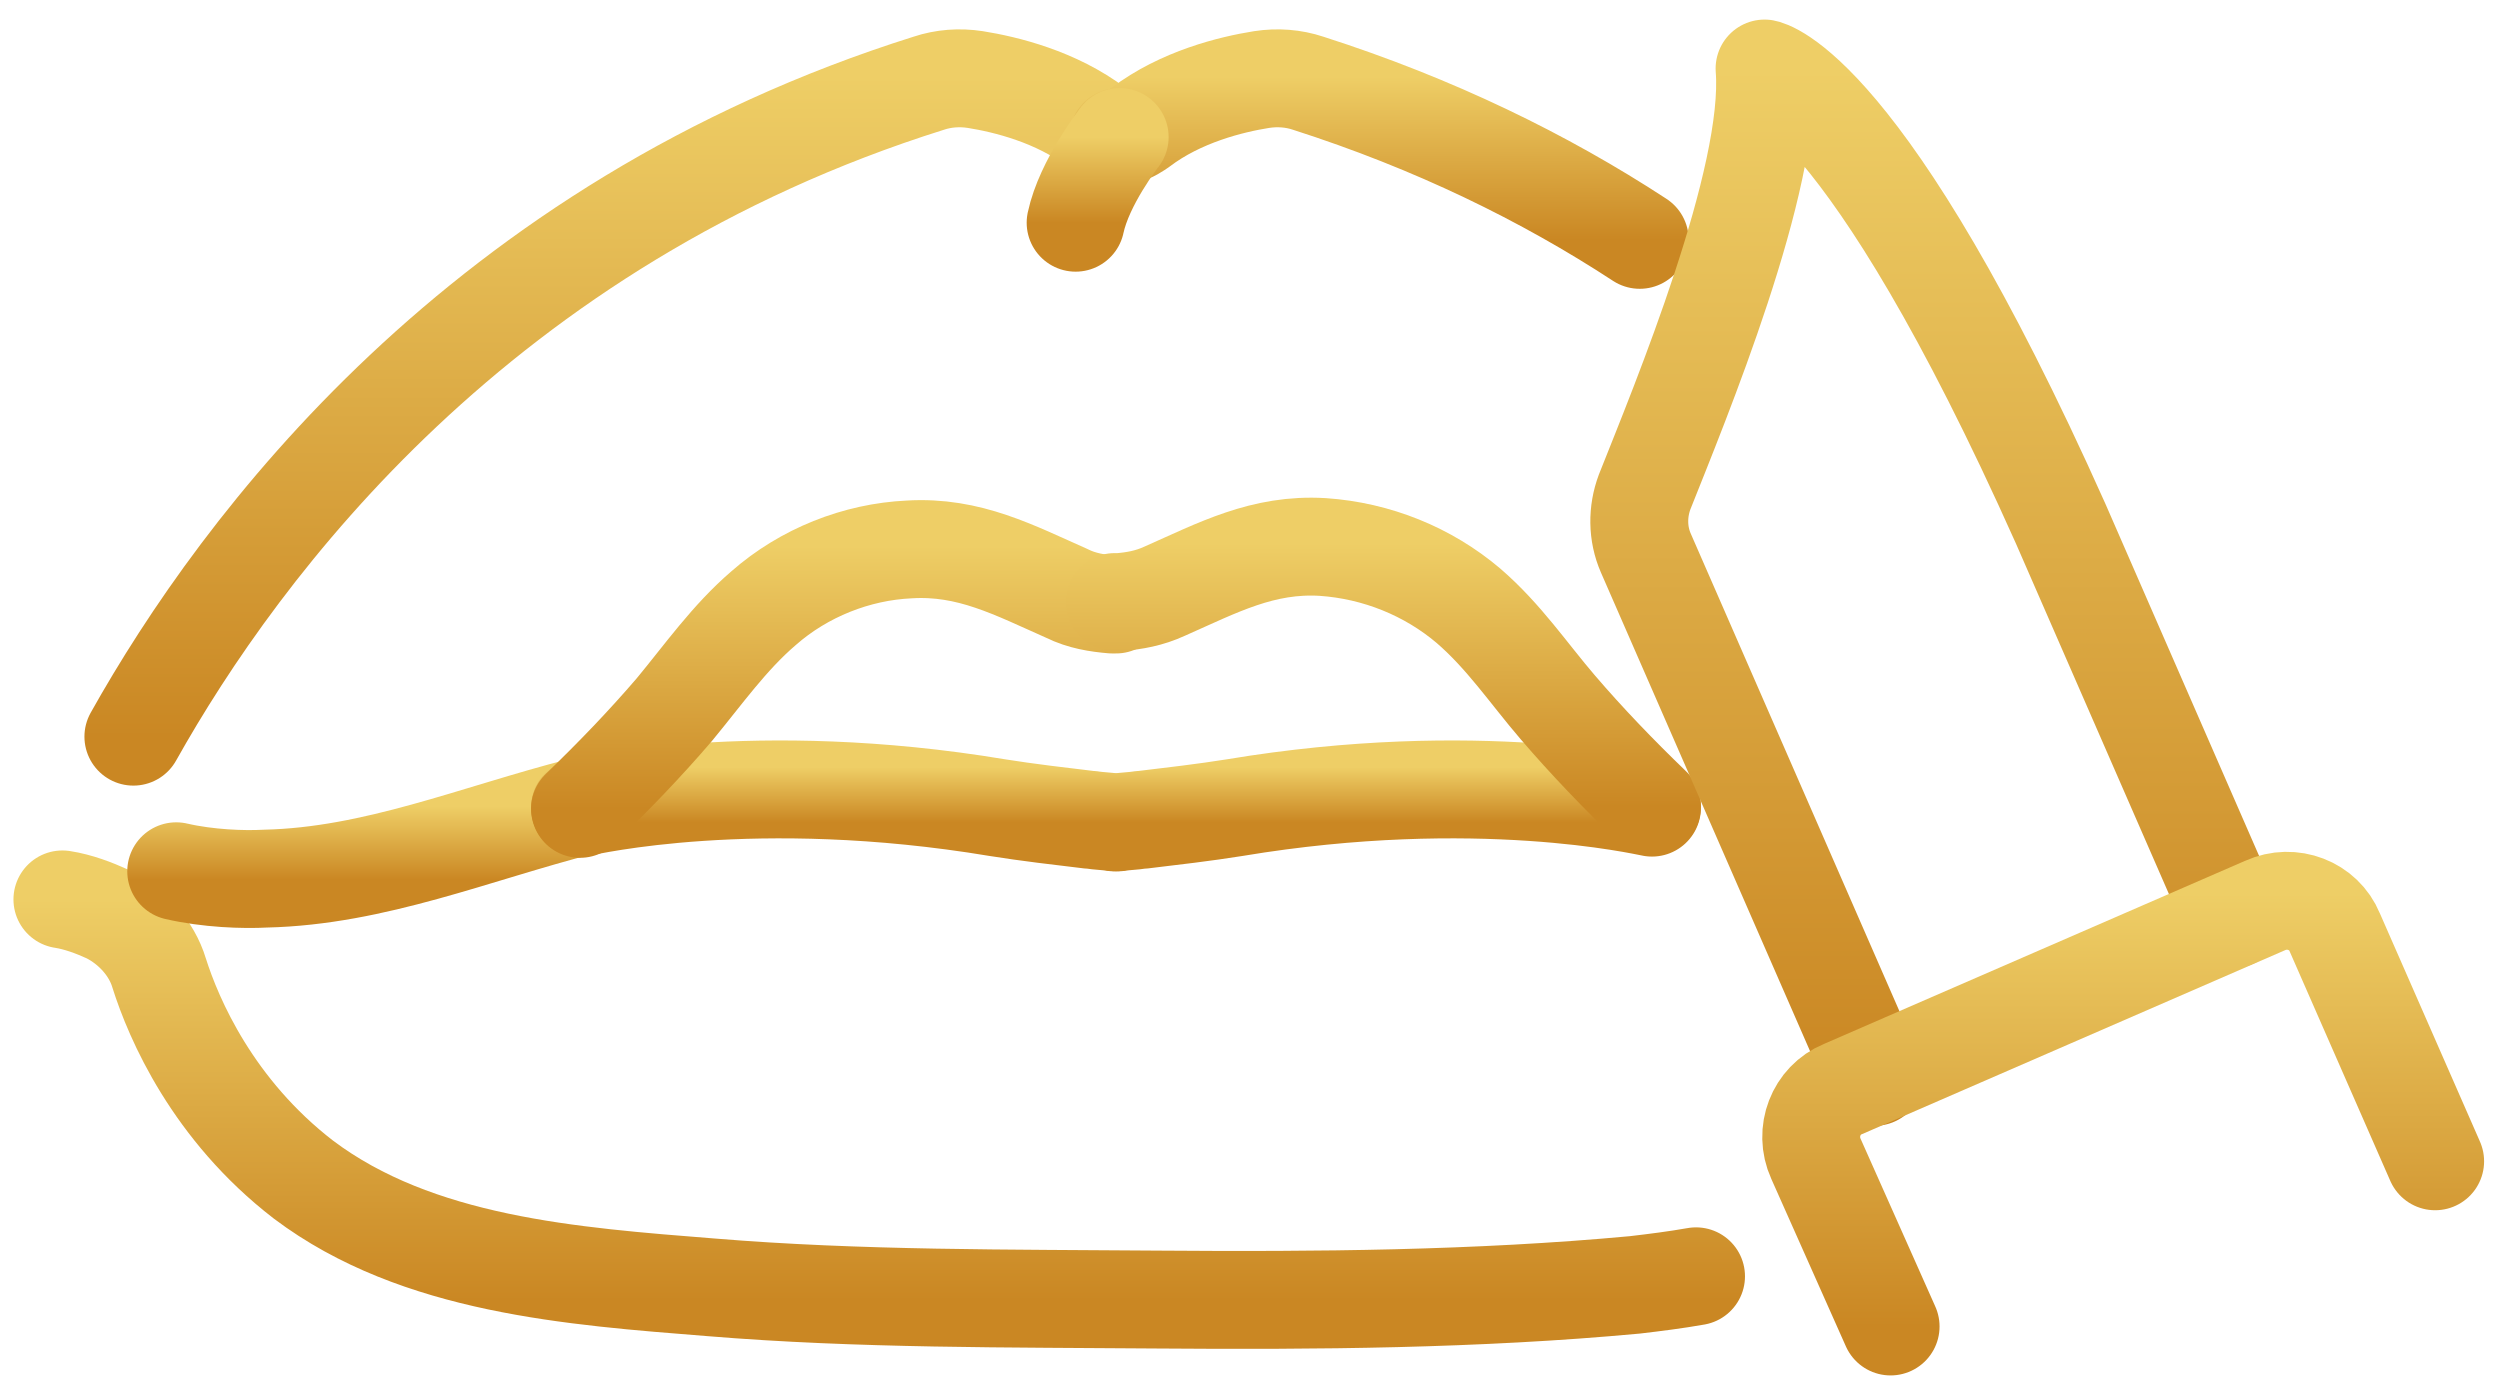 <?xml version="1.0" encoding="utf-8"?>
<!-- Generator: Adobe Illustrator 25.2.3, SVG Export Plug-In . SVG Version: 6.00 Build 0)  -->
<svg version="1.1" id="transport" xmlns="http://www.w3.org/2000/svg" xmlns:xlink="http://www.w3.org/1999/xlink" x="0px" y="0px"
	 viewBox="0 0 204.3 114.2" style="enable-background:new 0 0 204.3 114.2;" xml:space="preserve">
	 <defs>
	  <linearGradient id="gradient" x1="0%" y1="0%" x2="0%" y2="100%">
	 	 <stop offset="0%" stop-color="#eece66" />
	 	 <stop offset="100%" stop-color="#ca8723" />
	  </linearGradient>
	 </defs>
	 <style type="text/css">
	  .st0{fill:none;stroke="url(#gradient)";stroke-width:8;stroke-linecap:round;stroke-linejoin:round;stroke-miterlimit:10;}
	 </style>
<g id="XMLID_99_" stroke="url(#gradient)">
	<g id="XMLID_100_">
		<path id="XMLID_117_" class="st0" d="M138.6,104.3c-1.7,0.3-3.3,0.5-5,0.7l0,0c-12.9,1.2-26.1,1.3-39,1.2c-12-0.1-24.4,0-36.5-1
			c-11.3-0.9-24-1.8-33.3-8.8C17.4,90.7,14.2,83.3,13,79.5c-0.6-2-2.2-3.8-4.2-4.8c-1.1-0.5-2.4-1-3.7-1.2"/>
		<path id="XMLID_116_" class="st0" d="M14.4,71.2c2.6,0.6,5.5,0.7,7.3,0.6c8.9-0.2,17.2-3.7,25.8-5.9"/>
		<path id="XMLID_115_" class="st0" d="M91.2,67.2c-0.1,0-0.1,0-0.2,0c-0.6-0.1-1.2-0.1-1.8-0.2c0,0-0.1,0-0.1,0
			c-2.5-0.3-5.1-0.6-7.6-1c-19.8-3.3-33.5-0.1-34.1,0"/>
		<path id="XMLID_114_" class="st0" d="M91.1,49.4c-0.1,0-0.1,0-0.2,0h0.3C91.2,49.4,91.1,49.4,91.1,49.4c-0.1,0-0.1,0-0.2,0
			c-1.2-0.1-2.5-0.3-3.7-0.9c-4.3-1.9-8-3.9-12.9-3.6c-4.3,0.2-8.6,1.9-11.9,4.8c-2.8,2.4-4.9,5.4-7.3,8.3c-2.4,2.8-5,5.5-7.7,8.1
			l0,0"/>
		<path id="XMLID_113_" class="st0" d="M91.1,67.2c-0.1,0-0.1,0-0.2,0"/>
		<path id="XMLID_112_" class="st0" d="M91.4,11.2c-0.2,0-0.3-0.1-0.4-0.1c-0.7-0.2-1.1-0.5-1.4-0.7c-3.3-2.5-7.4-3.5-9.9-3.9
			c-1.3-0.2-2.6-0.1-3.8,0.3C39.3,18.3,19.7,44.5,10.9,60.2c0,0,0,0,0,0"/>
		<path id="XMLID_110_" class="st0" d="M91.4,11.2c0.2,0,0.3,0,0.4-0.1c0.7-0.2,1.1-0.5,1.4-0.7c3.3-2.5,7.4-3.5,9.9-3.9
			c1.3-0.2,2.6-0.1,3.8,0.3c10.3,3.3,19.3,7.7,27.1,12.8"/>
		<path id="XMLID_108_" class="st0" d="M91.5,11.2c0,0-2.9,3.7-3.6,7"/>
		<g id="XMLID_101_">
			<path id="XMLID_107_" class="st0" d="M91.2,67.2c0.1,0,0.1,0,0.2,0c0.6-0.1,1.2-0.1,1.8-0.2c0,0,0.1,0,0.1,0
				c2.5-0.3,5.1-0.6,7.6-1c19.8-3.3,33.5-0.1,34.1,0"/>
			<path id="XMLID_106_" class="st0" d="M135,65.9L135,65.9c-2.7-2.6-5.3-5.3-7.7-8.1c-2.4-2.8-4.4-5.8-7.3-8.3
				c-3.3-2.8-7.5-4.5-11.9-4.8c-4.9-0.3-8.6,1.7-12.9,3.6c-1.3,0.6-2.5,0.8-3.7,0.9c-0.1,0-0.1,0-0.2,0c-0.1,0-0.1,0-0.2,0h0.3
				c-0.1,0-0.1,0-0.2,0"/>
			<path id="XMLID_102_" class="st0" d="M91.5,67.2c-0.1,0-0.1,0-0.2,0"/>
		</g>
	</g>
	<path id="XMLID_111_" class="st0" d="M182.5,75.1l-14.1-32.3c-16-35.8-24.2-37.2-24.2-37.2c0.7,9-6.9,27.3-9.8,34.6
		c-0.6,1.6-0.6,3.4,0.1,5l18.7,42.8"/>
	<path id="XMLID_109_" class="st0" d="M154.5,108.4l-6.1-13.7c-1-2.2,0-4.8,2.2-5.7L185.1,74c2.2-1,4.8,0,5.7,2.2l8.2,18.7"/>
</g>
</svg>
